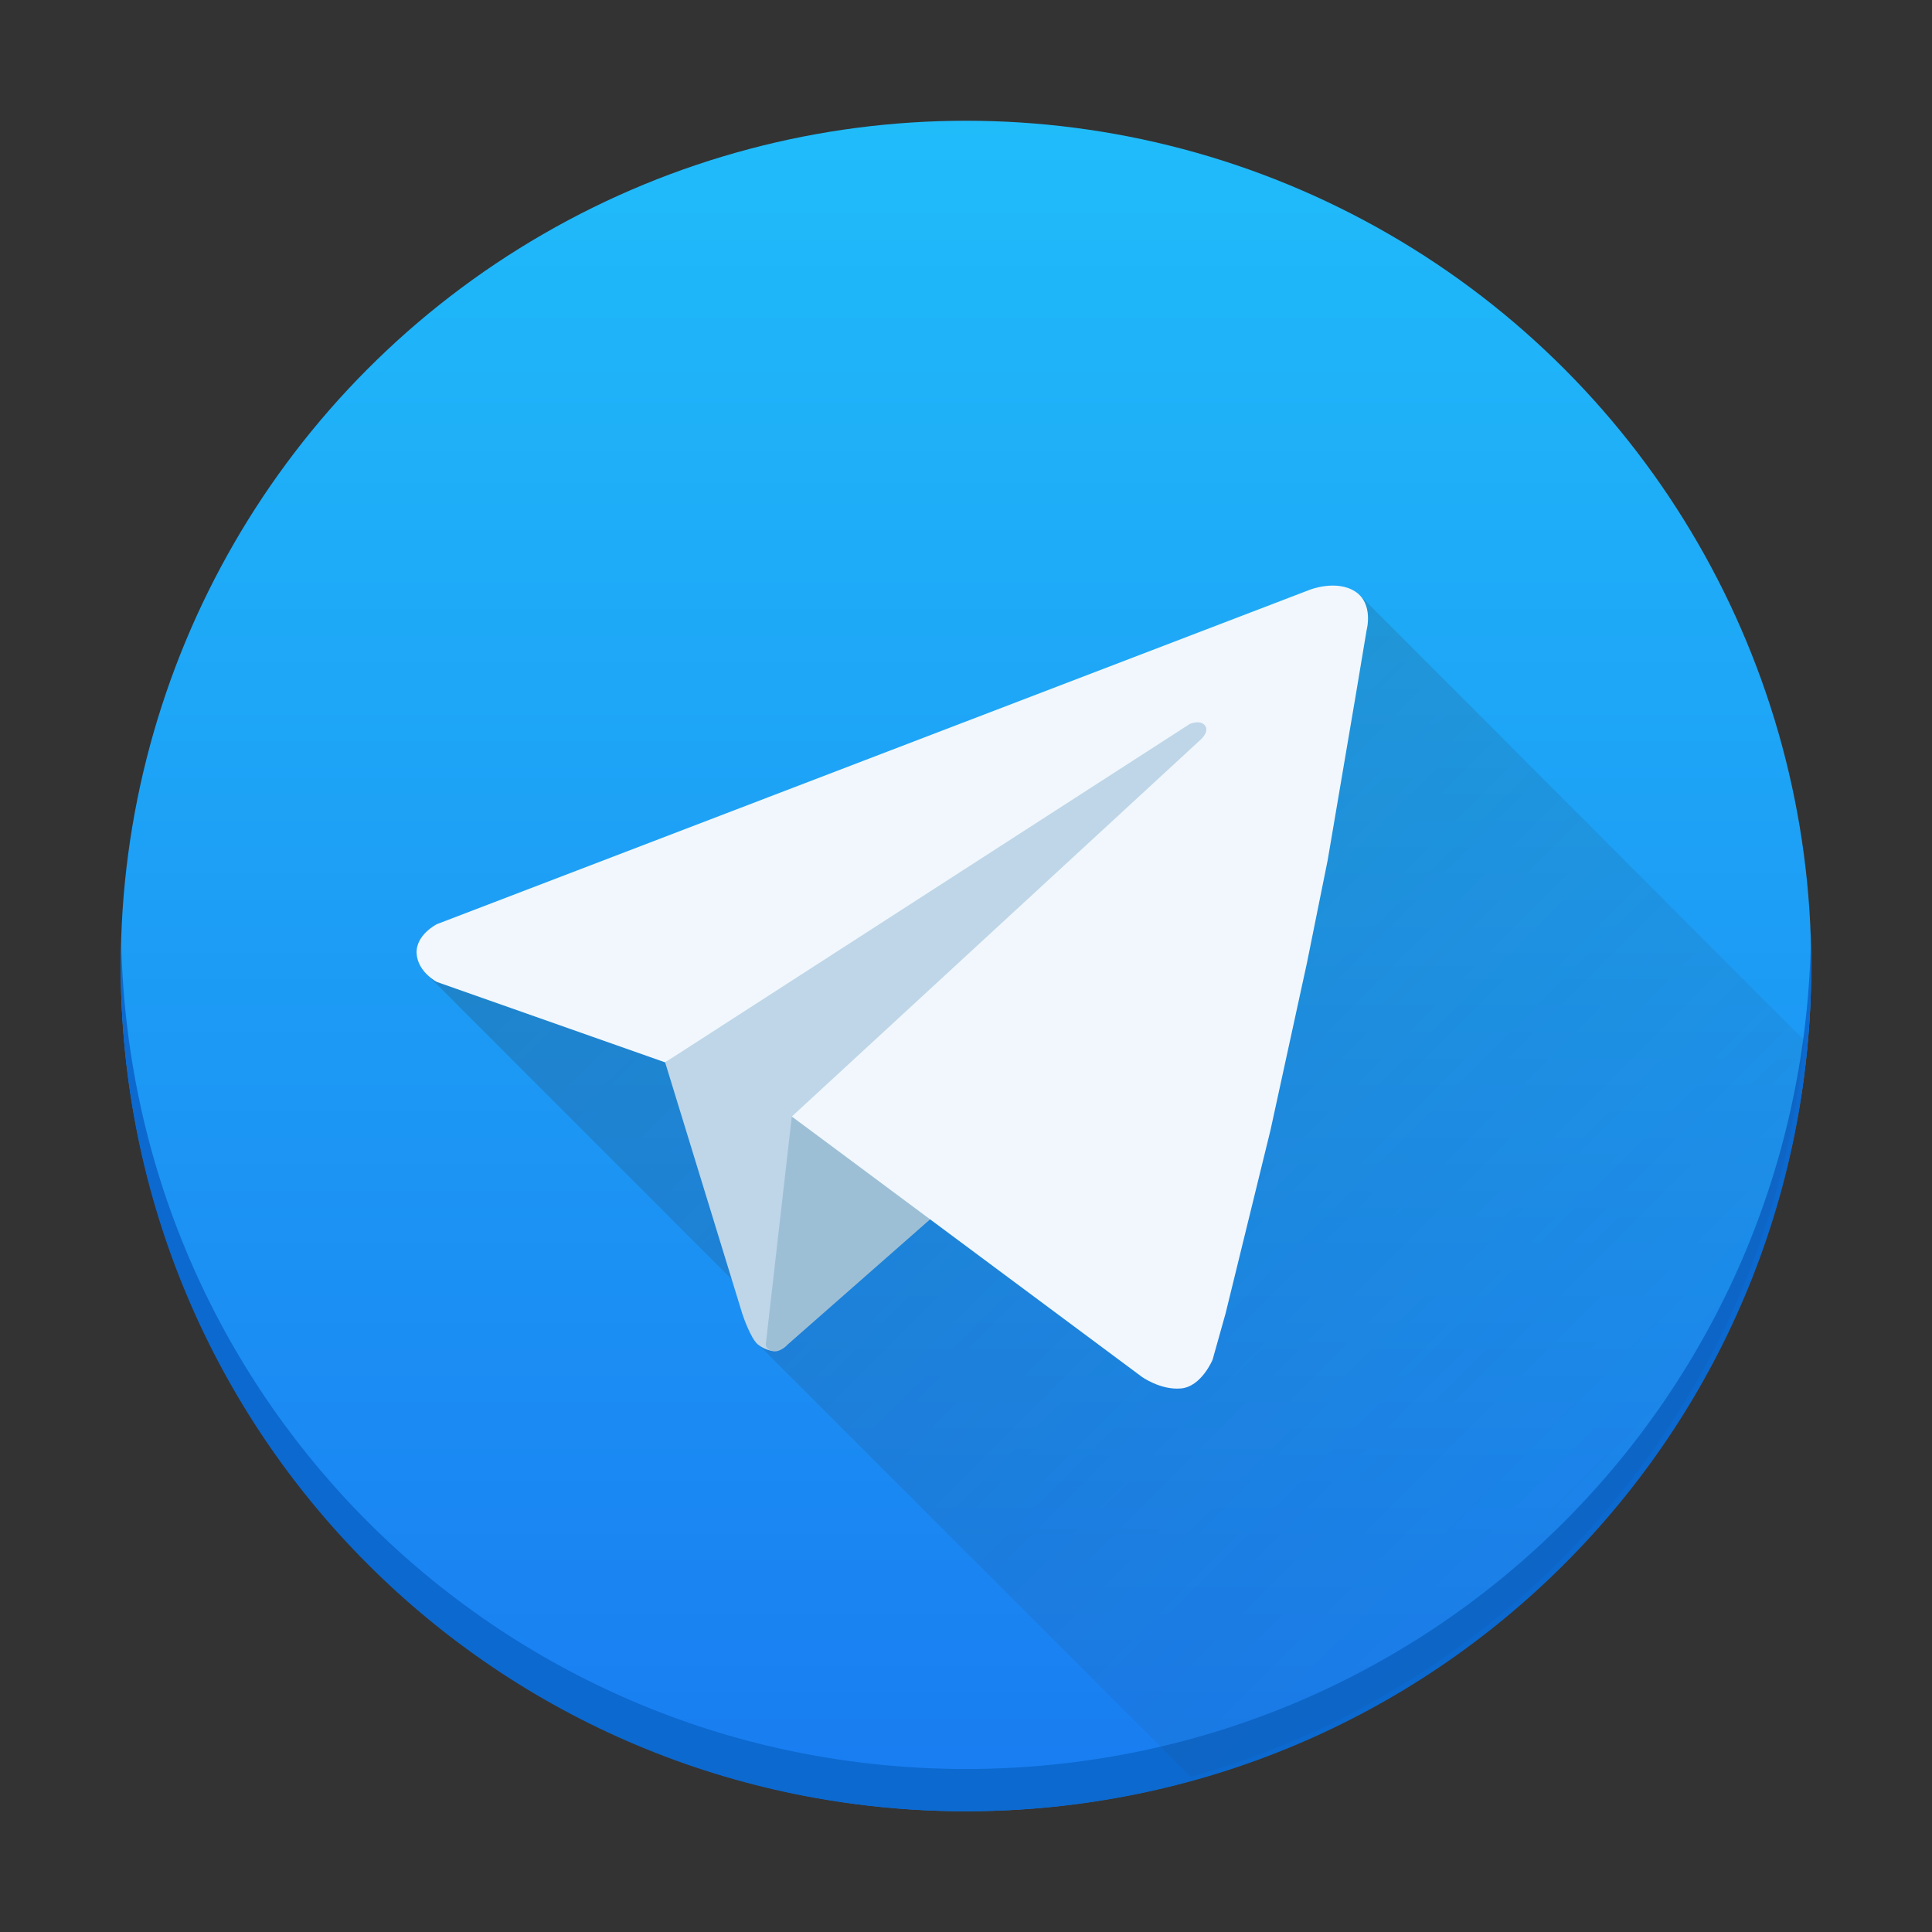 <?xml version="1.0" encoding="UTF-8" standalone="no"?>
<svg
   height="48"
   width="48"
   version="1.1"
   id="svg25"
   sodipodi:docname="org.telegram.desktop.svg"
   inkscape:version="1.2.1 (9c6d41e410, 2022-07-14)"
   xmlns:inkscape="http://www.inkscape.org/namespaces/inkscape"
   xmlns:sodipodi="http://sodipodi.sourceforge.net/DTD/sodipodi-0.dtd"
   xmlns:xlink="http://www.w3.org/1999/xlink"
   xmlns="http://www.w3.org/2000/svg"
   xmlns:svg="http://www.w3.org/2000/svg">
  <rect width="100%" height="100%" fill="#333333" stroke="none"/>
  <defs
     id="defs29" />
  <sodipodi:namedview
     id="namedview27"
     pagecolor="#ffffff"
     bordercolor="#666666"
     borderopacity="1.0"
     inkscape:showpageshadow="2"
     inkscape:pageopacity="0.0"
     inkscape:pagecheckerboard="0"
     inkscape:deskcolor="#d1d1d1"
     showgrid="false"
     inkscape:zoom="4.9166667"
     inkscape:cx="24"
     inkscape:cy="24"
     inkscape:window-width="1920"
     inkscape:window-height="1011"
     inkscape:window-x="0"
     inkscape:window-y="0"
     inkscape:window-maximized="1"
     inkscape:current-layer="svg25" />
  <linearGradient
     id="a"
     gradientUnits="userSpaceOnUse"
     x1="-20"
     x2="-20"
     xlink:href="#b"
     y1="44"
     y2="4"
     gradientTransform="matrix(1.05,0,0,1.05,-1.2,-1.2)" />
  <linearGradient
     id="b"
     gradientUnits="userSpaceOnUse"
     x2="0"
     y1="543.8"
     y2="503.8">
    <stop
       offset="0"
       stop-color="#197cf1"
       id="stop3" />
    <stop
       offset="1"
       stop-color="#20bcfa"
       id="stop5" />
  </linearGradient>
  <linearGradient
     id="c"
     gradientUnits="userSpaceOnUse"
     x1="19"
     x2="44"
     y1="19"
     y2="44"
     gradientTransform="matrix(1.05,0,0,1.05,-1.2,-1.2)">
    <stop
       offset="0"
       stop-color="#292c2f"
       id="stop8" />
    <stop
       offset="1"
       stop-color="#292c2f"
       stop-opacity="0"
       id="stop10" />
  </linearGradient>
  <circle
     cx="24"
     cy="24"
     fill="url(#a)"
     r="21"
     id="circle13"
     style="fill:url(#a);stroke-width:1.05" />
  <path
     d="m 3.013,23.475 c -0.004,0.175 -0.013,0.349 -0.013,0.525 0,11.634 9.366,21 21,21 11.634,0 21,-9.366 21,-21 0,-0.176 -0.008,-0.35 -0.013,-0.525 -0.277,11.389 -9.534,20.475 -20.987,20.475 -11.458,0 -20.71,-9.086 -20.987,-20.475"
     fill="#0c69cf"
     stroke-opacity="0.55"
     stroke-width="2.94"
     id="path15" />
  <path
     d="m 33.762,14.765 -23.174,9.425 8.658,8.66 c -0.137,0.178 -0.28,0.366 -0.416,0.543 L 29.582,44.147 A 21,21 0 0 0 44.82,25.84 Z"
     fill="url(#c)"
     opacity="0.2"
     id="path17"
     style="fill:url(#c);stroke-width:1.05" />
  <path
     d="m 16.525,26.394 1.92,6.255 c 0,0 0.203,0.612 0.388,0.757 0.185,0.145 0.371,0.159 0.371,0.159 L 32.016,17.081 29.927,16.396 Z"
     fill="#bed6e8"
     id="path19"
     style="stroke-width:1.05" />
  <path
     d="m 19.672,27.739 -0.647,5.665 c 0,0 -0.003,0.135 0.184,0.167 0.187,0.032 0.362,-0.168 0.362,-0.168 l 3.575,-3.142 z"
     fill="#9dbfd6"
     id="path21"
     style="stroke-width:1.05" />
  <path
     d="m 10.853,22.961 c 0,0 -0.528,0.266 -0.502,0.727 0.026,0.461 0.502,0.708 0.502,0.708 l 5.672,1.998 13.037,-8.409 c 0,0 0.252,-0.11 0.373,0.037 0.121,0.147 -0.092,0.342 -0.092,0.342 l -10.17,9.375 8.692,6.465 c 0,0 0.463,0.336 0.974,0.292 0.511,-0.044 0.788,-0.716 0.788,-0.716 l 0.323,-1.152 1.116,-4.555 0.904,-4.147 0.516,-2.557 0.702,-4.128 0.264,-1.58 c 0,0 0.184,-0.663 -0.283,-0.965 -0.467,-0.302 -1.121,-0.046 -1.121,-0.046 z"
     fill="#f1f7fc"
     id="path23"
     style="stroke-width:1.05" />
</svg>

